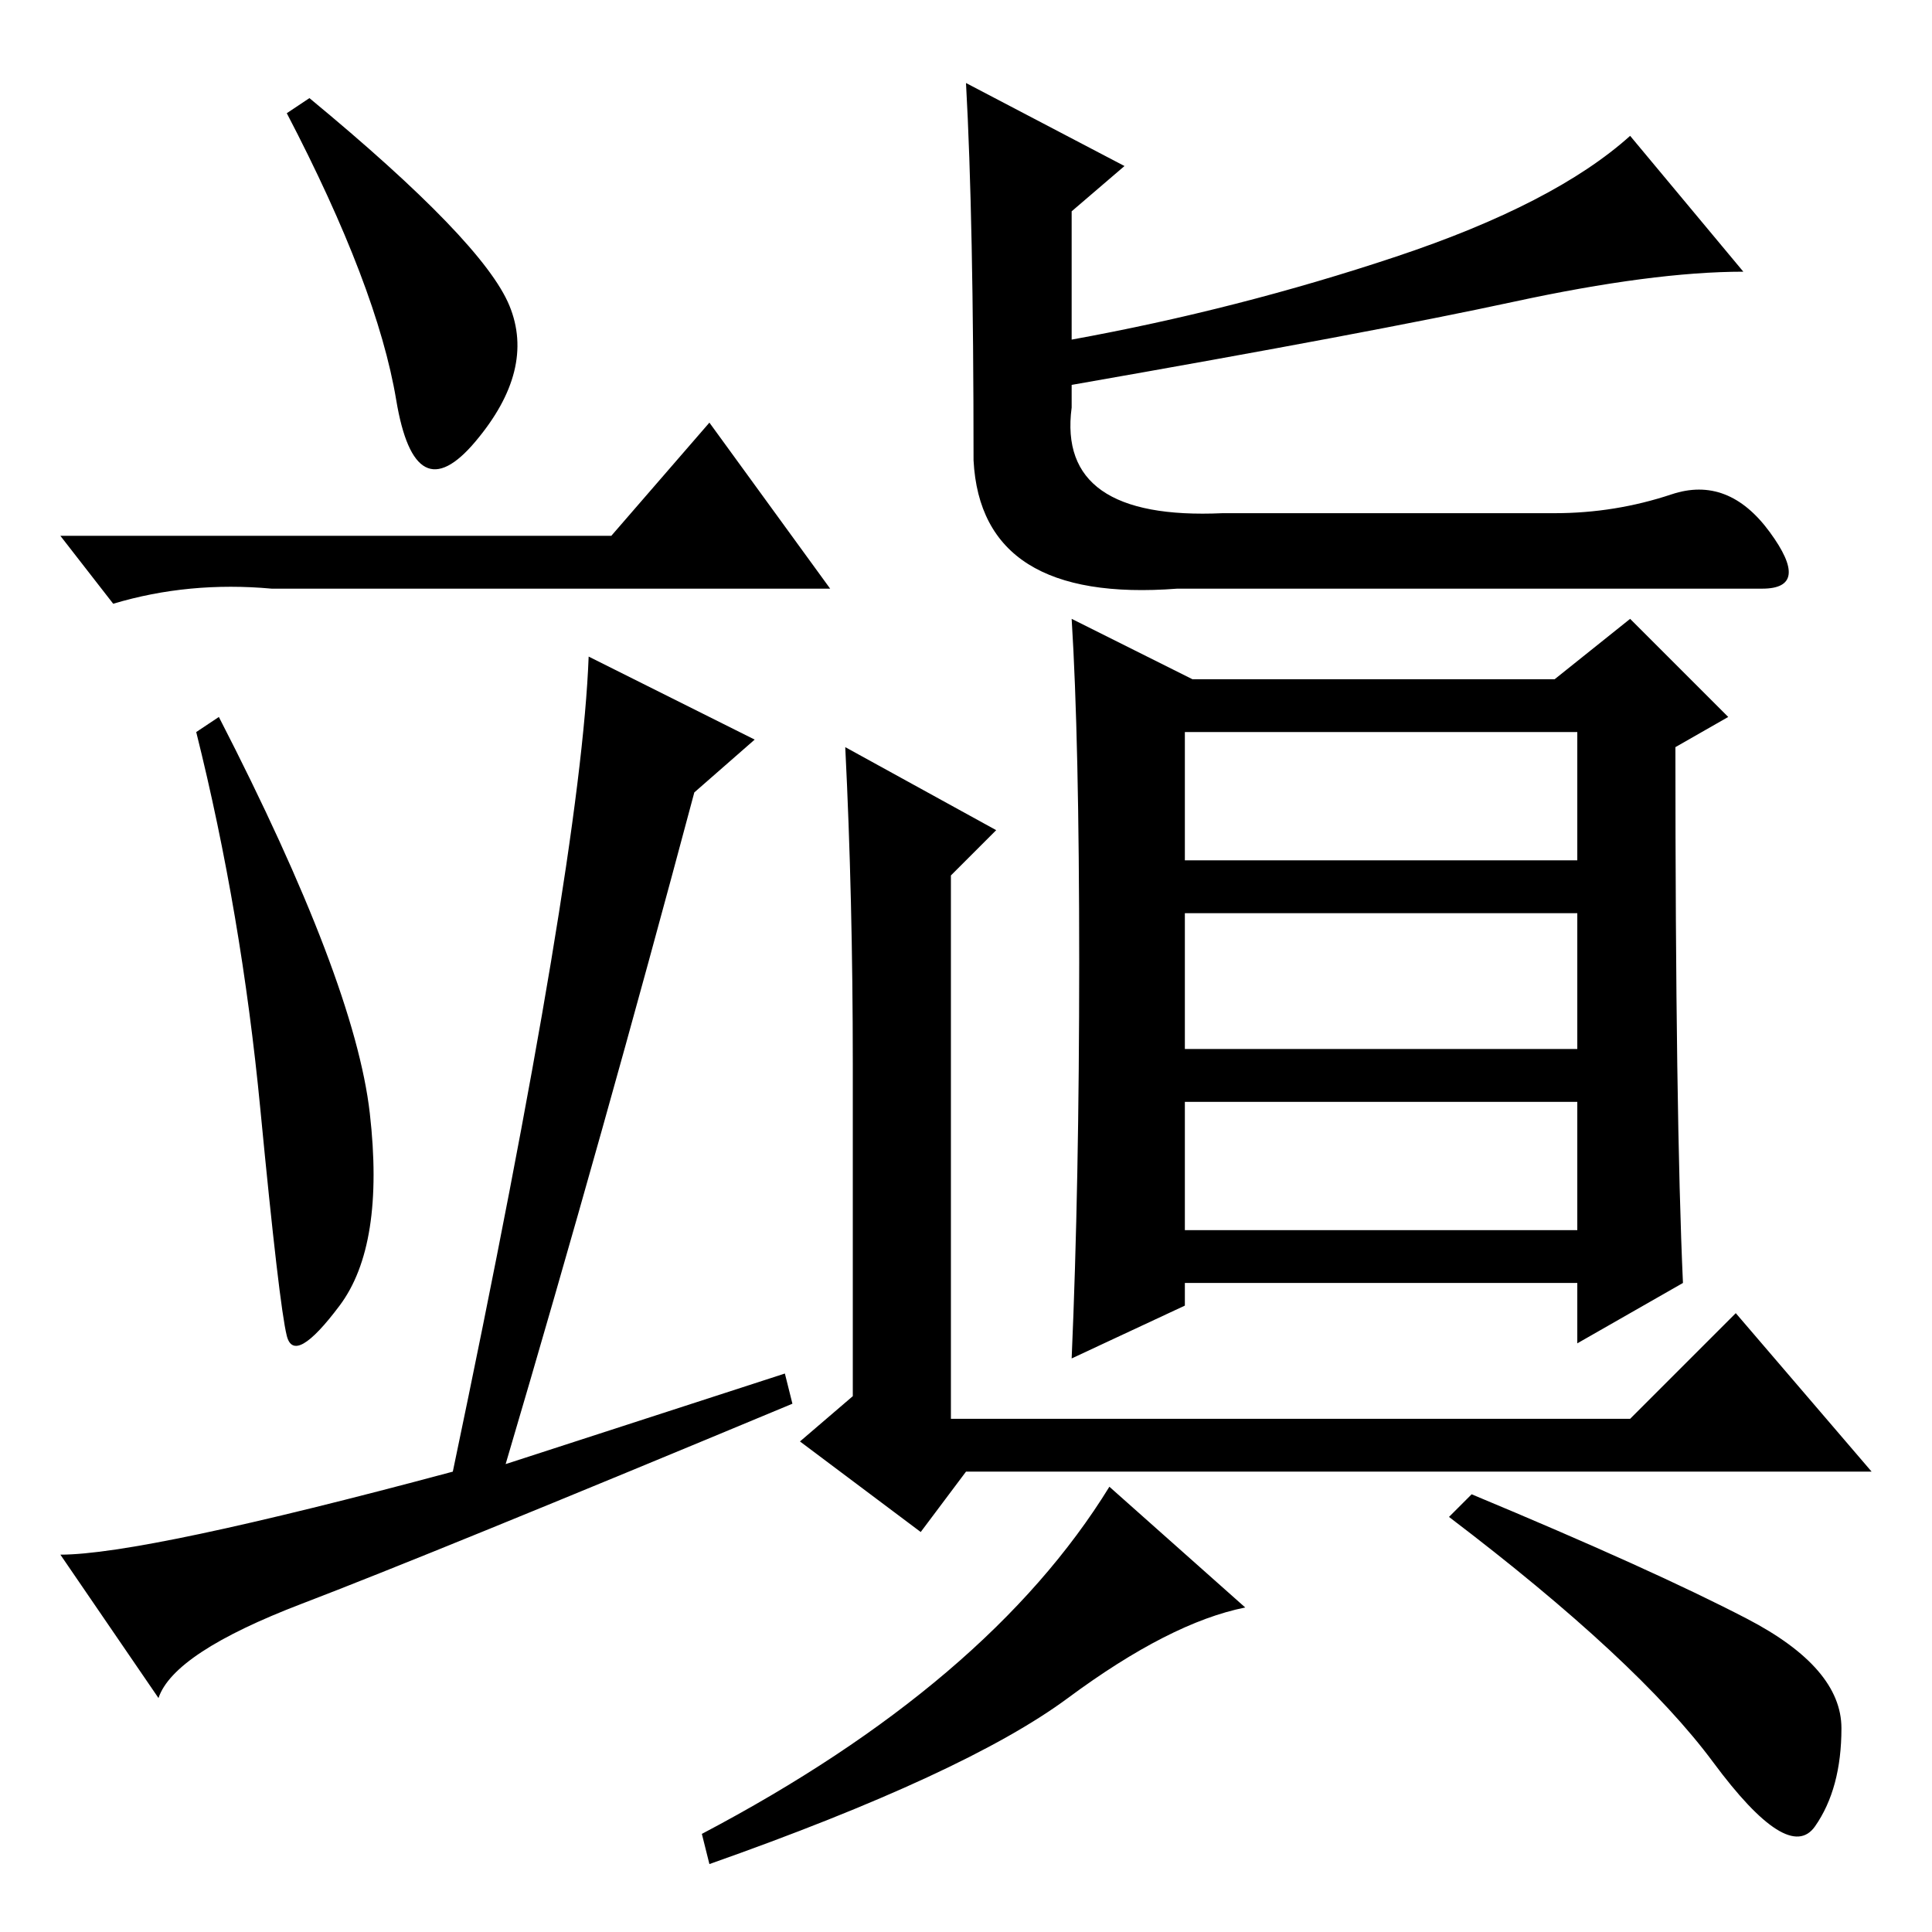 <?xml version="1.0" standalone="no"?>
<!DOCTYPE svg PUBLIC "-//W3C//DTD SVG 1.1//EN" "http://www.w3.org/Graphics/SVG/1.1/DTD/svg11.dtd" >
<svg xmlns="http://www.w3.org/2000/svg" xmlns:xlink="http://www.w3.org/1999/xlink" version="1.1" viewBox="0 -36 256 256">
  <g transform="matrix(1 0 0 -1 0 220)">
   <path fill="currentColor"
d="M67.5 215.5q3.5 -8.5 -4.5 -18t-10.5 5.5t-14.5 38l3 2q23 -19 26.5 -27.5zM81 185l13 15l16 -22h-74q-11 1 -21 -2l-7 9h73zM49 108.5q2 -17.5 -4 -25.5t-7 -4t-3.5 30t-8.5 50l3 2q18 -35 20 -52.5zM40 43.5q-17 -6.5 -19 -12.5l-13 19q11 0 52 11q17 81 18 108l22 -11
l-8 -7q-12 -45 -25 -89l37 12l1 -4q-48 -20 -65 -26.5zM200.5 216q-18.5 -4 -58.5 -11v-3q-2 -15 20 -14h44q8 0 15.5 2.5t13 -5t-1 -7.5h-21.5h-56q-26 -2 -27 17q0 32 -1 50l21 -11l-7 -6v-17q22 4 43 11t31 16l15 -18q-12 0 -30.5 -4zM223 86l-14 -8v8h-52v-3l-15 -7
q1 23 1 52.5t-1 45.5l16 -8h48l10 8l13 -13l-7 -4q0 -49 1 -71zM157 142h52v17h-52v-17zM157 117h52v18h-52v-18zM157 93h52v17h-52v-17zM132 146l-6 -6v-72h90l14 14l18 -21h-120l-6 -8l-16 12l7 6v44q0 22 -1 42zM141.5 31q-13.5 -10 -47.5 -22l-1 4q38 20 54 46l18 -16
q-10 -2 -23.5 -12zM231.5 41.5q12.5 -6.5 12.5 -14.5t-3.5 -13t-13.5 8.5t-35 32.5l3 3q24 -10 36.5 -16.5z" />
  </g>

</svg>
